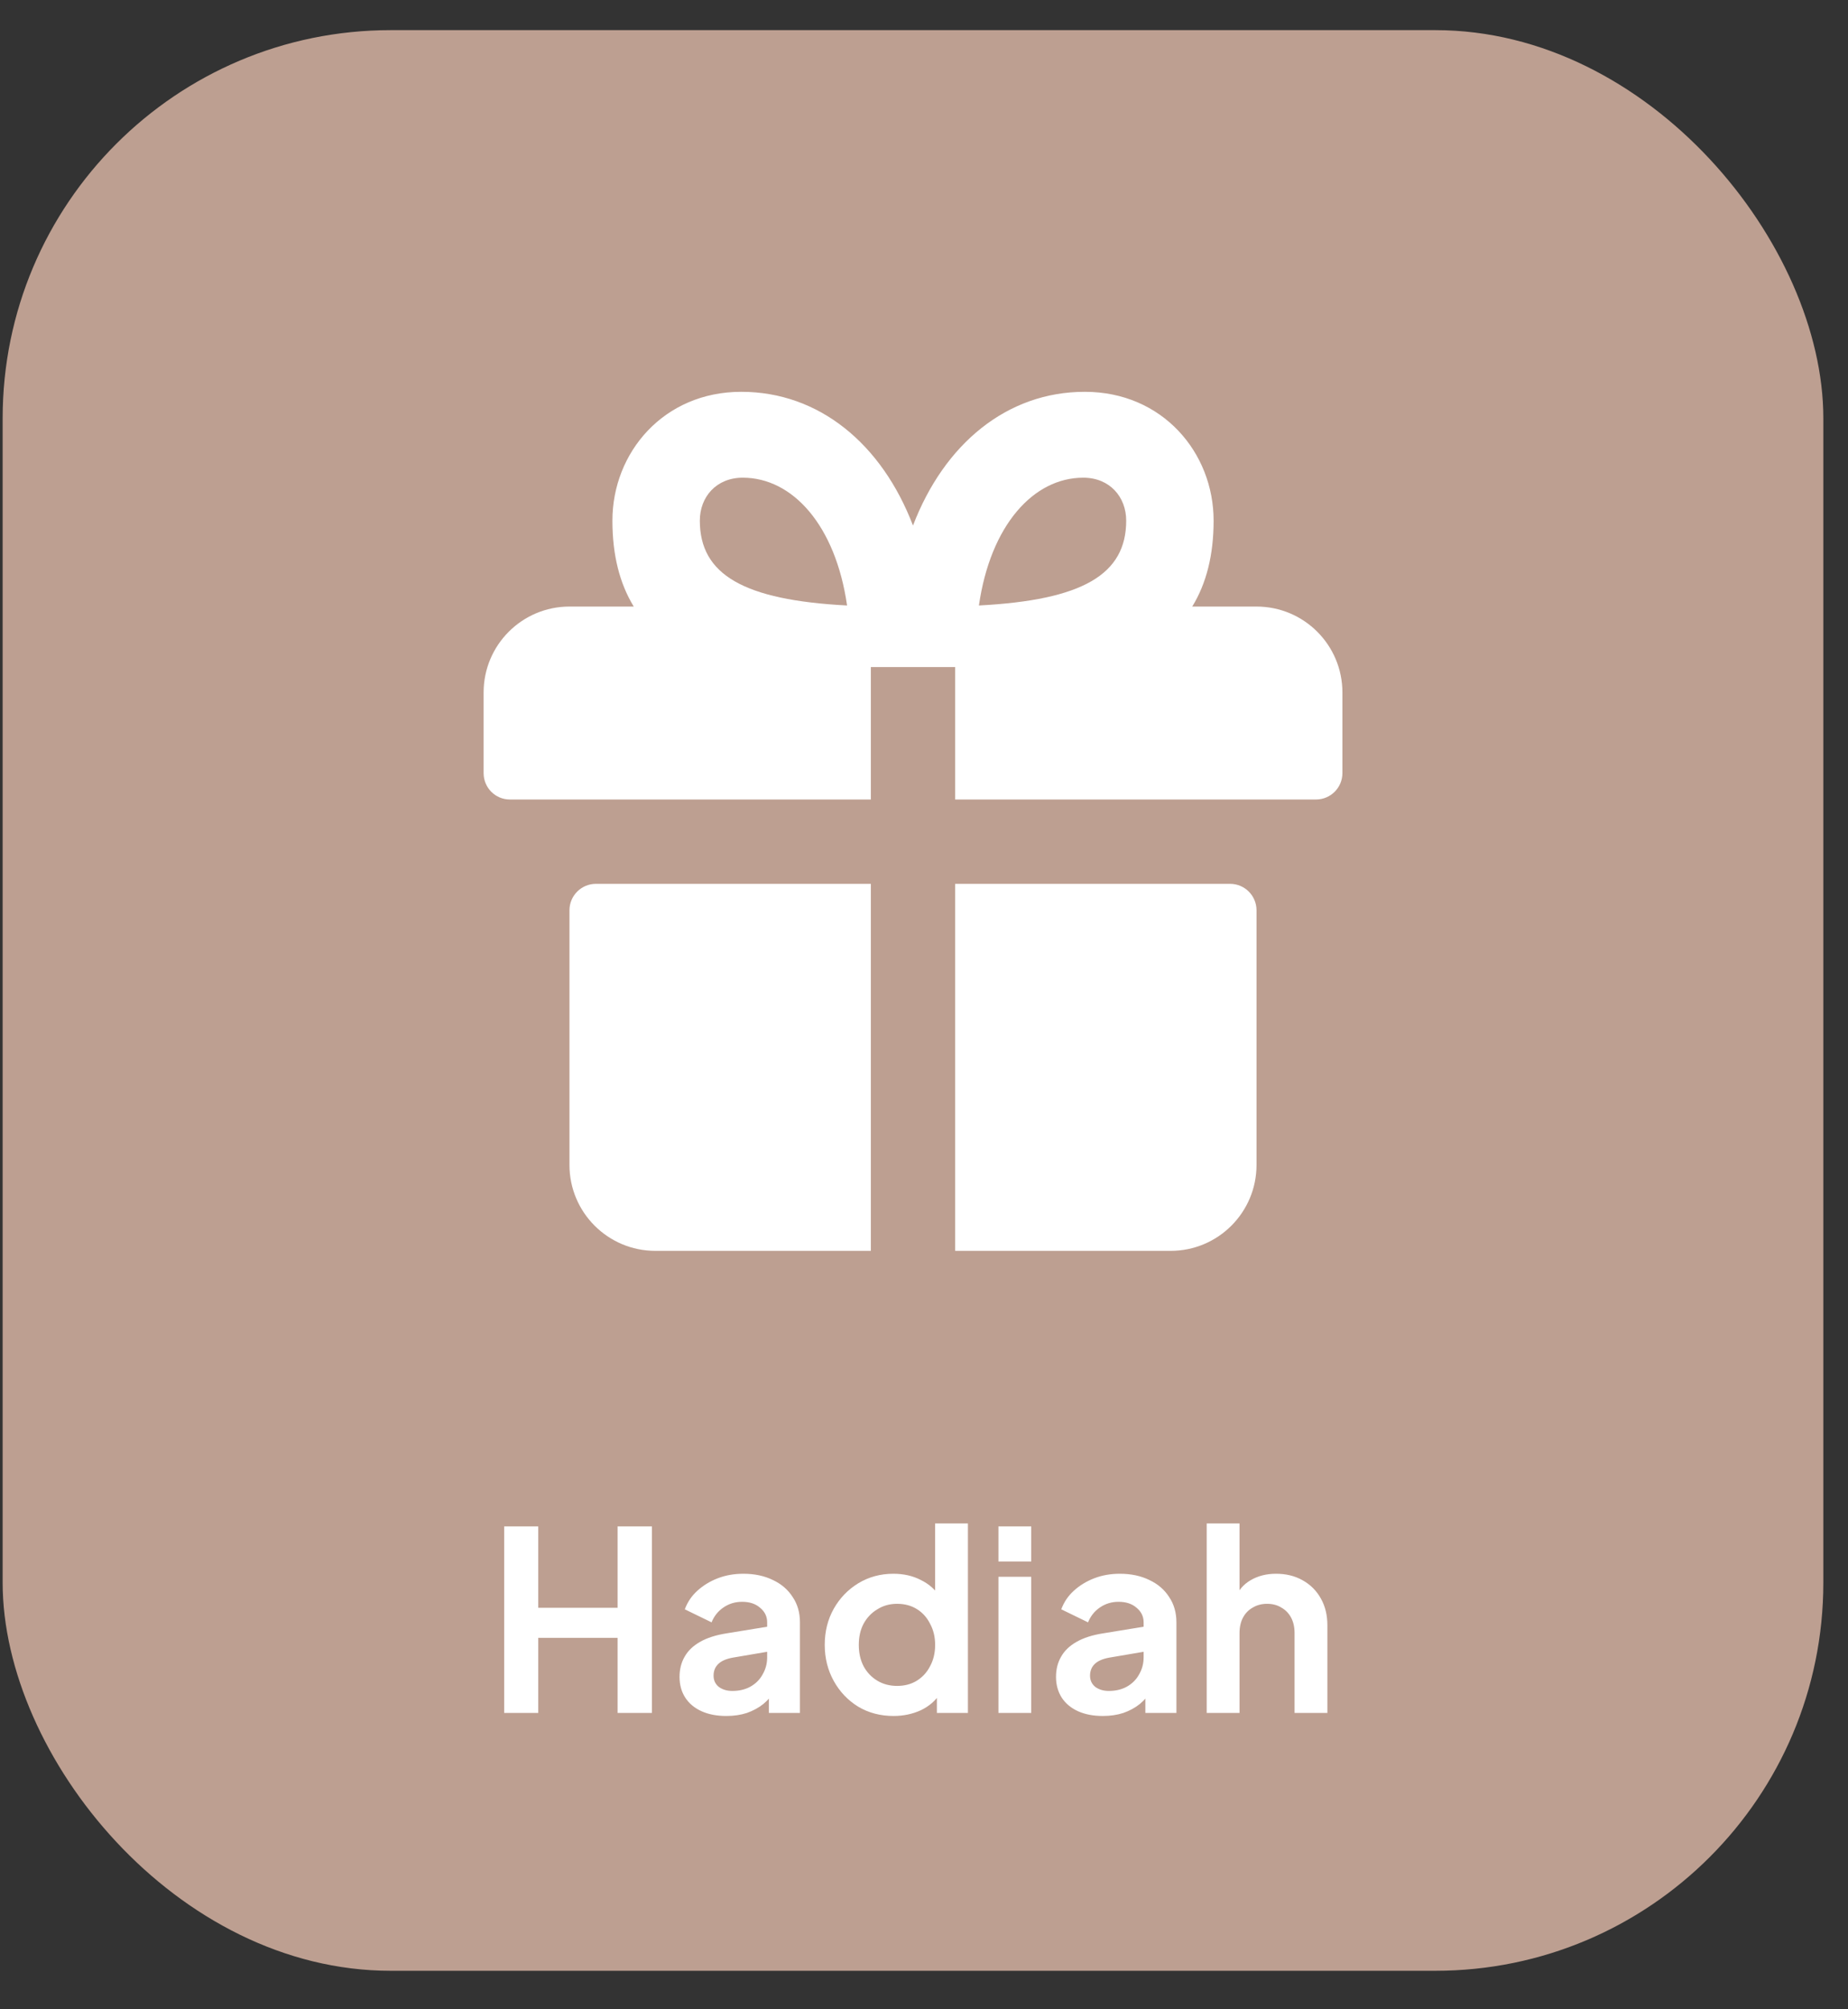 <svg width="46" height="50" viewBox="0 0 46 50" fill="none" xmlns="http://www.w3.org/2000/svg">
<rect x="0" y="0" width="46" height="50" fill="#333333" stroke="none"/>
<rect x="0.066" y="0.75" width="45.32" height="48.292" rx="9.658" fill="#BD9F91"/>
<path fill-rule="evenodd" clip-rule="evenodd" d="M15.244 12.956C15.244 13.814 15.425 14.52 15.775 15.094H14.175C12.995 15.094 12.038 16.051 12.038 17.232V19.238C12.038 19.601 12.328 19.895 12.692 19.895C14.752 19.895 21.008 19.895 21.677 19.895V16.599H23.776V19.895H32.757C33.121 19.895 33.415 19.601 33.415 19.238V17.232C33.415 16.051 32.458 15.094 31.277 15.094H29.677C30.028 14.52 30.209 13.814 30.209 12.956C30.209 11.264 28.936 9.75 27.002 9.75C25.065 9.75 23.503 11.047 22.726 13.078C21.95 11.047 20.388 9.75 18.451 9.75C16.517 9.75 15.244 11.264 15.244 12.956ZM18.489 11.887C17.826 11.887 17.42 12.37 17.42 12.956C17.42 14.296 18.507 14.933 21.085 15.067C20.799 13.075 19.731 11.887 18.489 11.887ZM26.964 11.887C25.722 11.887 24.654 13.075 24.367 15.067C26.946 14.933 28.033 14.296 28.033 12.956C28.033 12.37 27.627 11.887 26.964 11.887Z" fill="white"/>
<path d="M14.175 22.652C14.175 22.289 14.47 21.994 14.833 21.994H21.677V31.127H16.313C15.133 31.127 14.175 30.17 14.175 28.989V22.652Z" fill="white"/>
<path d="M29.14 31.127H23.776V21.994H30.62C30.983 21.994 31.277 22.289 31.277 22.652V28.989C31.277 30.17 30.32 31.127 29.14 31.127Z" fill="white"/>
<path d="M12.55 42.626V37.984H13.398V40.009H15.373V37.984H16.227V42.626H15.373V40.757H13.398V42.626H12.55ZM18.08 42.701C17.843 42.701 17.637 42.662 17.463 42.583C17.288 42.504 17.154 42.392 17.058 42.246C16.962 42.097 16.915 41.924 16.915 41.729C16.915 41.542 16.956 41.376 17.039 41.231C17.122 41.081 17.251 40.956 17.426 40.857C17.6 40.757 17.82 40.687 18.086 40.645L19.195 40.464V41.087L18.242 41.249C18.08 41.278 17.959 41.33 17.881 41.405C17.802 41.48 17.762 41.578 17.762 41.698C17.762 41.814 17.806 41.908 17.893 41.978C17.984 42.045 18.096 42.078 18.229 42.078C18.4 42.078 18.549 42.043 18.678 41.972C18.811 41.897 18.913 41.796 18.983 41.667C19.058 41.538 19.096 41.397 19.096 41.243V40.371C19.096 40.225 19.037 40.105 18.921 40.009C18.809 39.91 18.659 39.86 18.473 39.86C18.298 39.86 18.142 39.908 18.005 40.003C17.872 40.094 17.775 40.217 17.712 40.371L17.046 40.047C17.112 39.868 17.216 39.714 17.357 39.586C17.503 39.453 17.673 39.349 17.868 39.274C18.063 39.199 18.275 39.162 18.504 39.162C18.782 39.162 19.027 39.214 19.239 39.318C19.451 39.417 19.615 39.559 19.731 39.741C19.852 39.92 19.912 40.13 19.912 40.371V42.626H19.139V42.047L19.314 42.035C19.226 42.18 19.123 42.302 19.002 42.402C18.882 42.498 18.744 42.572 18.591 42.626C18.437 42.676 18.267 42.701 18.08 42.701ZM22.243 42.701C21.915 42.701 21.622 42.624 21.364 42.471C21.107 42.313 20.903 42.099 20.753 41.829C20.604 41.559 20.529 41.26 20.529 40.932C20.529 40.599 20.604 40.3 20.753 40.034C20.903 39.768 21.107 39.557 21.364 39.399C21.626 39.241 21.917 39.162 22.236 39.162C22.494 39.162 22.723 39.214 22.922 39.318C23.125 39.417 23.285 39.559 23.402 39.741L23.277 39.91V37.91H24.093V42.626H23.321V41.972L23.408 42.134C23.292 42.317 23.13 42.458 22.922 42.558C22.714 42.653 22.488 42.701 22.243 42.701ZM22.33 41.953C22.517 41.953 22.681 41.91 22.822 41.823C22.963 41.735 23.074 41.615 23.152 41.461C23.236 41.307 23.277 41.131 23.277 40.932C23.277 40.736 23.236 40.562 23.152 40.408C23.074 40.25 22.963 40.128 22.822 40.041C22.681 39.953 22.517 39.91 22.33 39.91C22.147 39.91 21.983 39.955 21.838 40.047C21.692 40.134 21.578 40.255 21.495 40.408C21.416 40.558 21.377 40.732 21.377 40.932C21.377 41.131 21.416 41.307 21.495 41.461C21.578 41.615 21.692 41.735 21.838 41.823C21.983 41.91 22.147 41.953 22.33 41.953ZM24.853 42.626V39.237H25.669V42.626H24.853ZM24.853 38.857V37.984H25.669V38.857H24.853ZM27.451 42.701C27.214 42.701 27.009 42.662 26.834 42.583C26.66 42.504 26.525 42.392 26.429 42.246C26.334 42.097 26.286 41.924 26.286 41.729C26.286 41.542 26.327 41.376 26.41 41.231C26.493 41.081 26.622 40.956 26.797 40.857C26.971 40.757 27.191 40.687 27.457 40.645L28.566 40.464V41.087L27.613 41.249C27.451 41.278 27.331 41.33 27.252 41.405C27.173 41.48 27.133 41.578 27.133 41.698C27.133 41.814 27.177 41.908 27.264 41.978C27.355 42.045 27.468 42.078 27.601 42.078C27.771 42.078 27.92 42.043 28.049 41.972C28.182 41.897 28.284 41.796 28.354 41.667C28.429 41.538 28.467 41.397 28.467 41.243V40.371C28.467 40.225 28.408 40.105 28.292 40.009C28.18 39.91 28.03 39.86 27.843 39.86C27.669 39.86 27.513 39.908 27.376 40.003C27.243 40.094 27.146 40.217 27.083 40.371L26.417 40.047C26.483 39.868 26.587 39.714 26.728 39.586C26.873 39.453 27.044 39.349 27.239 39.274C27.434 39.199 27.646 39.162 27.875 39.162C28.153 39.162 28.398 39.214 28.61 39.318C28.822 39.417 28.986 39.559 29.102 39.741C29.223 39.92 29.283 40.13 29.283 40.371V42.626H28.51V42.047L28.685 42.035C28.597 42.18 28.494 42.302 28.373 42.402C28.253 42.498 28.116 42.572 27.962 42.626C27.808 42.676 27.638 42.701 27.451 42.701ZM30.037 42.626V37.91H30.854V39.903L30.741 39.785C30.82 39.581 30.949 39.428 31.128 39.324C31.311 39.216 31.522 39.162 31.763 39.162C32.013 39.162 32.233 39.216 32.424 39.324C32.619 39.432 32.771 39.584 32.879 39.779C32.987 39.97 33.041 40.192 33.041 40.446V42.626H32.224V40.639C32.224 40.489 32.195 40.36 32.137 40.252C32.079 40.144 31.998 40.061 31.894 40.003C31.794 39.941 31.676 39.91 31.539 39.91C31.406 39.91 31.288 39.941 31.184 40.003C31.08 40.061 30.999 40.144 30.941 40.252C30.883 40.36 30.854 40.489 30.854 40.639V42.626H30.037Z" fill="white"/>
</svg>
